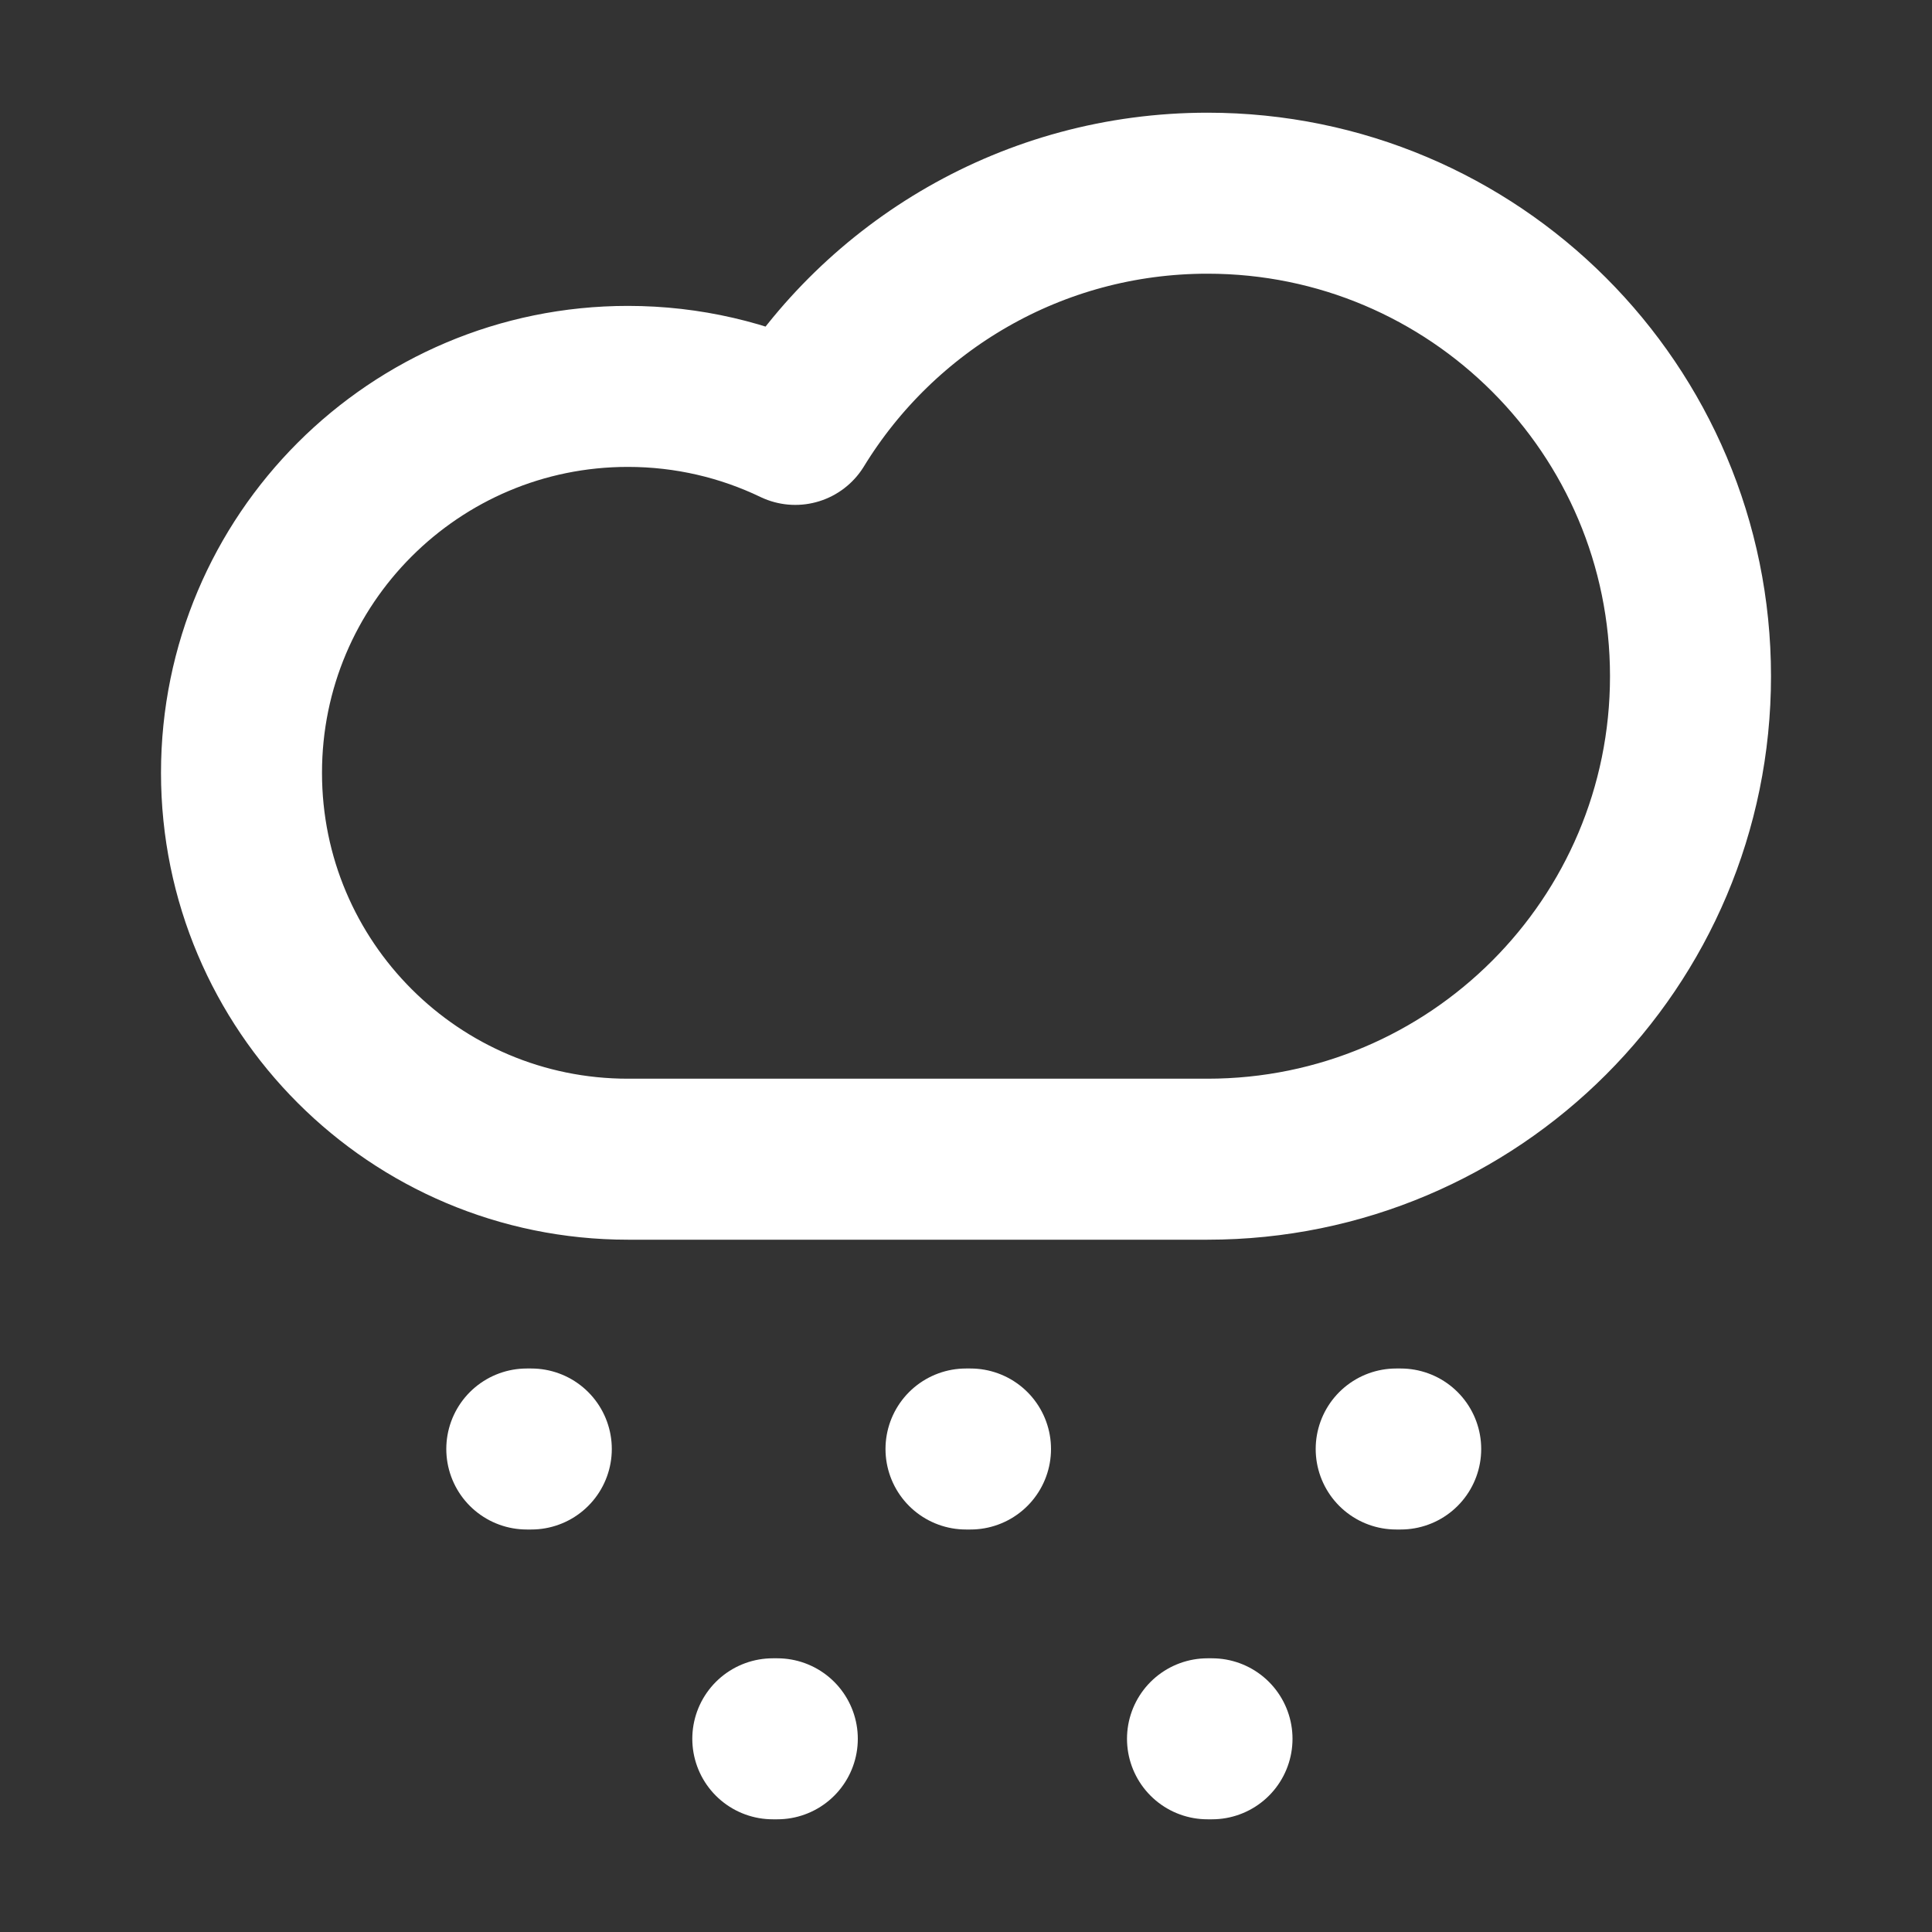 <svg width="24" height="24" viewBox="0 0 24 24" fill="none" xmlns="http://www.w3.org/2000/svg">
<rect x="0" y="0" width="24" height="24" fill="#333333" stroke="none"/>
<path d="M6.544 18H6.6M9.6 21.6H9.656M12 18H12.056M15 21.6H15.056M17.344 18H17.4M21 8.4C21 11.714 18.314 14.4 15 14.4C13.544 14.4 11.4 14.4 11.4 14.4C11.4 14.4 9.113 14.4 7.8 14.4C5.149 14.4 3 12.251 3 9.6C3 6.949 5.149 4.8 7.8 4.8C8.545 4.8 9.25 4.97 9.879 5.272C10.933 3.55 12.832 2.4 15 2.4C18.314 2.4 21 5.086 21 8.4Z" stroke="white" stroke-width="2" stroke-linecap="round" stroke-linejoin="round"/>
</svg>
